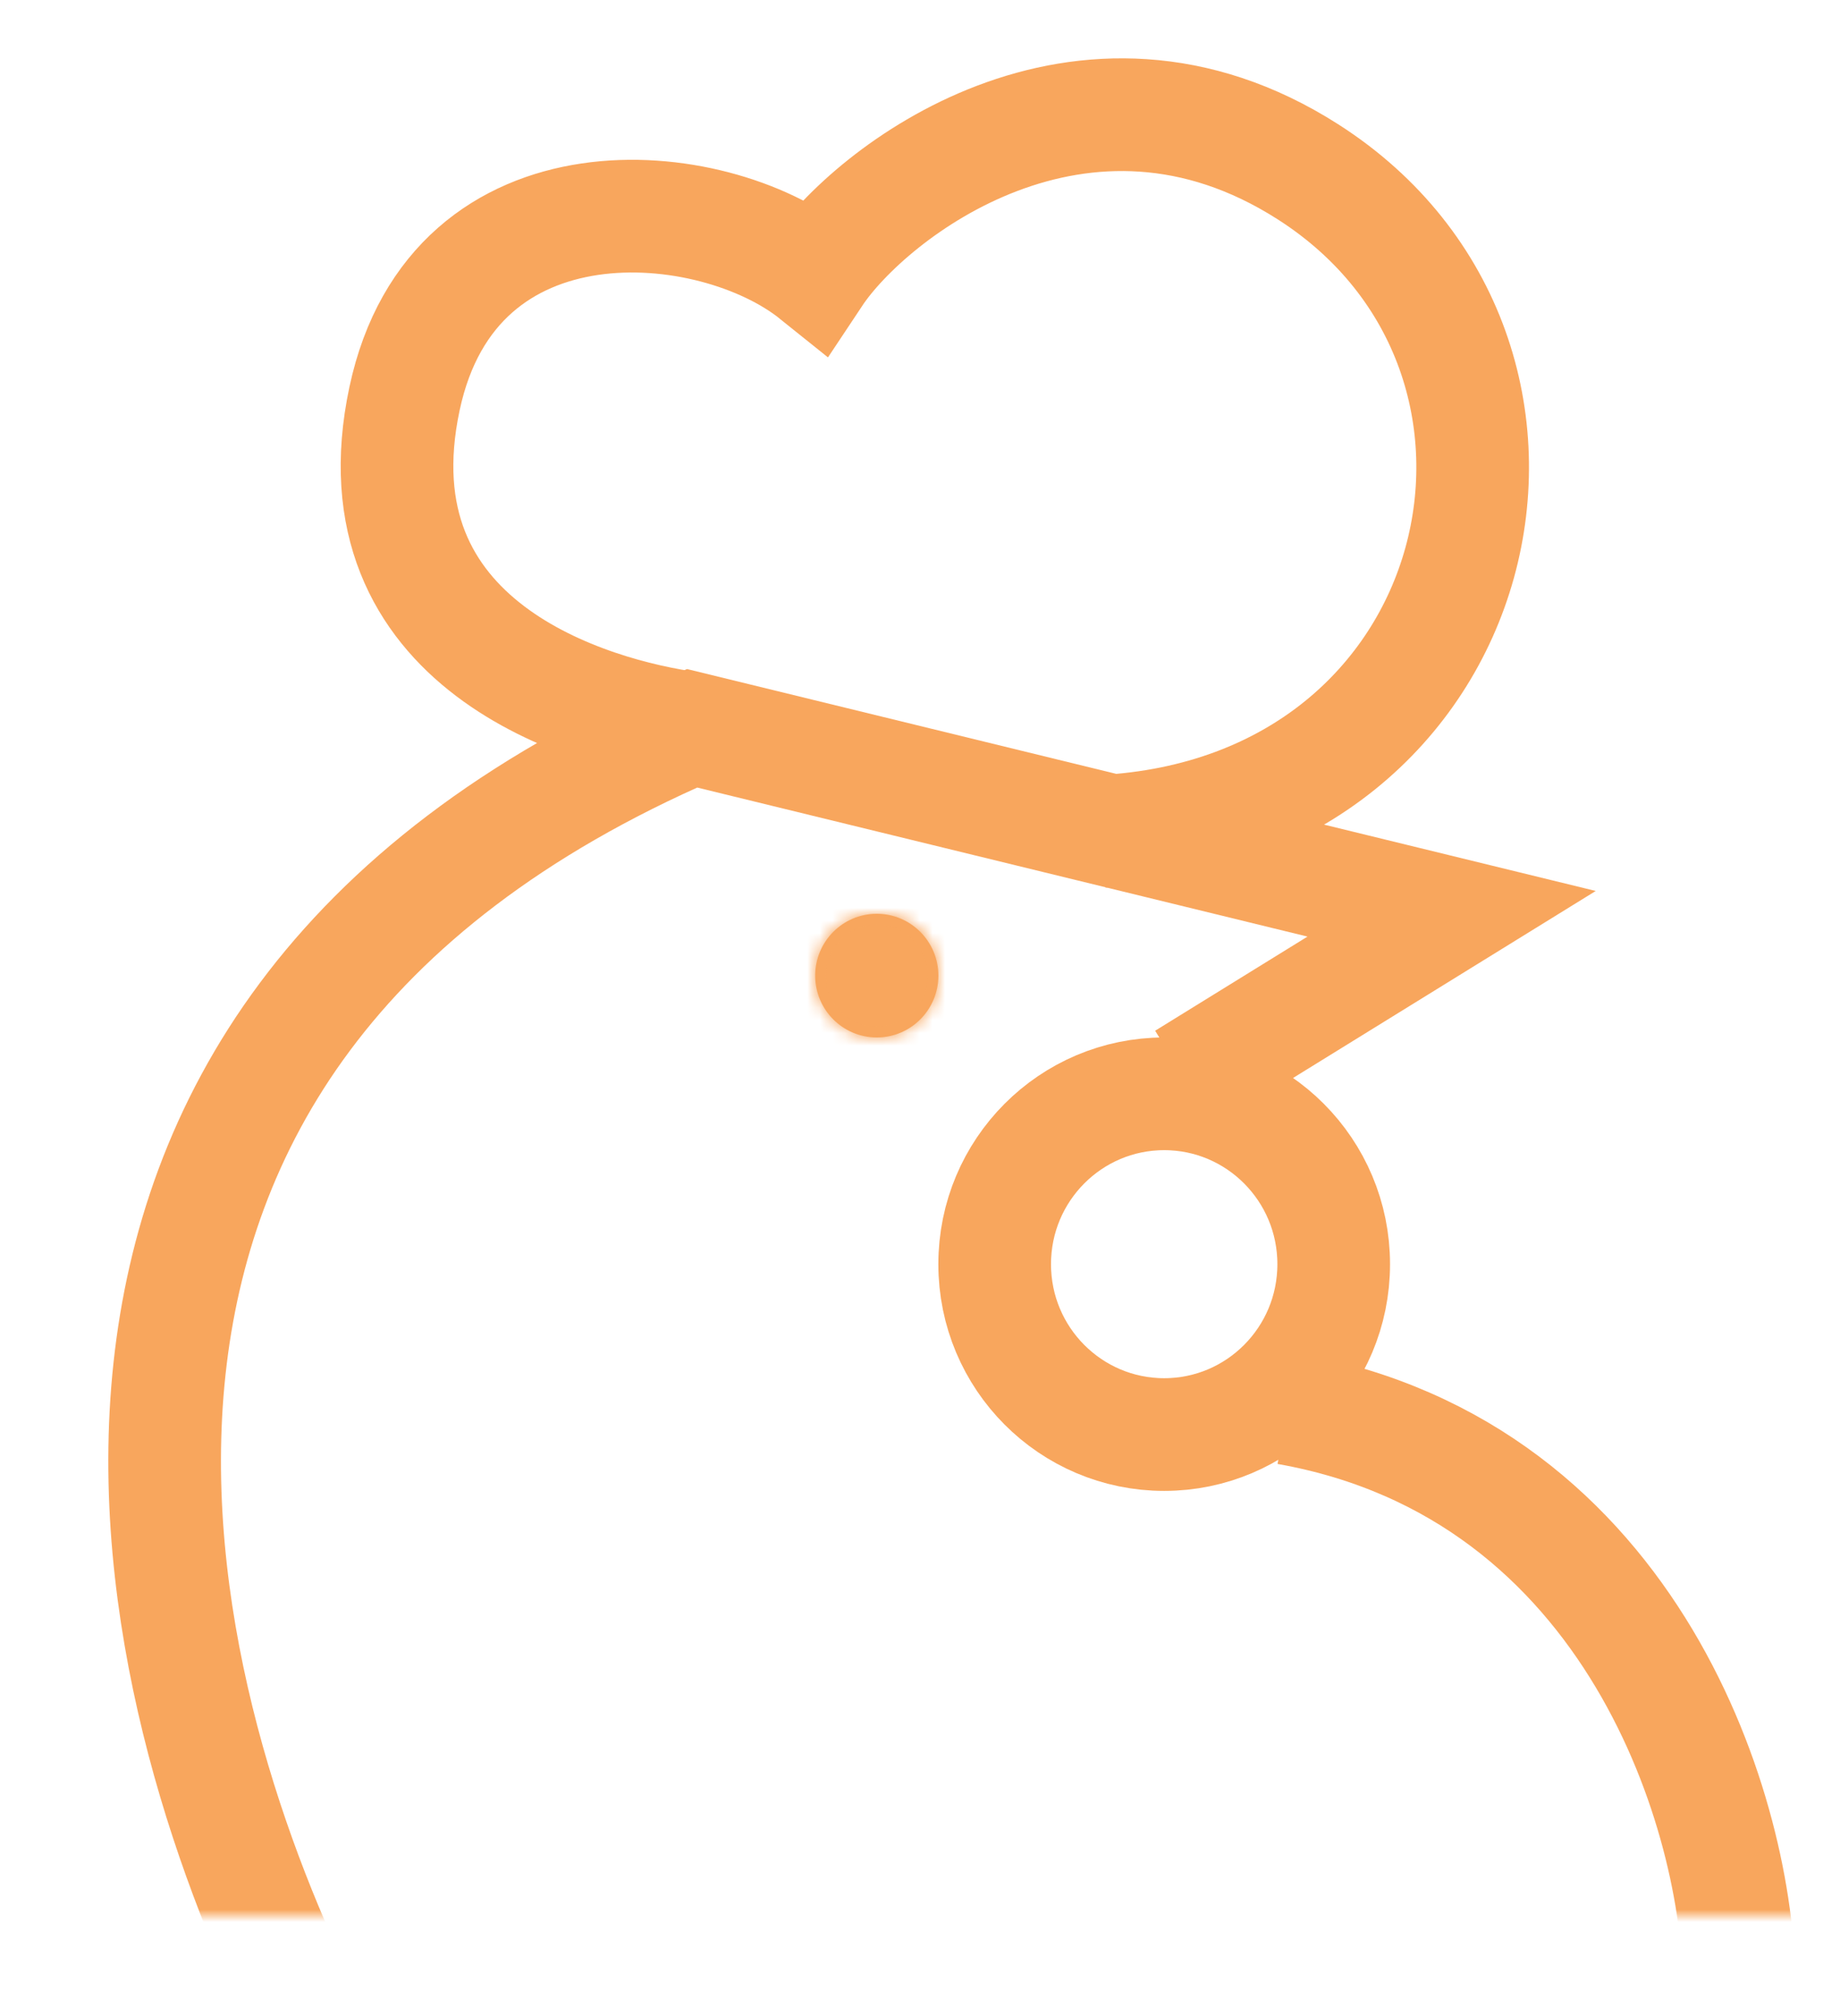 <svg width="147" height="161" viewBox="0 0 147 161" fill="none" xmlns="http://www.w3.org/2000/svg">
<mask id="mask0_49_213" style="mask-type:alpha" maskUnits="userSpaceOnUse" x="0" y="0" width="147" height="153">
<rect width="146.558" height="153" fill="white"/>
</mask>
<g mask="url(#mask0_49_213)">
<path d="M24.121 160.21C12.093 135.52 -2.45 83.178 55.285 58.159L115.972 72.973L94.65 86.141" stroke="#F8A65D" stroke-width="9"/>
<mask id="path-3-inside-1_49_213" fill="white">
<ellipse cx="70.047" cy="77.912" rx="4.921" ry="4.938"/>
</mask>
<ellipse cx="70.047" cy="77.912" rx="4.921" ry="4.938" fill="#F8A65D"/>
<path d="M65.967 77.912C65.967 75.699 67.764 73.85 70.047 73.85V91.85C77.765 91.85 83.967 85.58 83.967 77.912H65.967ZM70.047 73.85C72.33 73.85 74.126 75.699 74.126 77.912H56.126C56.126 85.58 62.329 91.85 70.047 91.85V73.85ZM74.126 77.912C74.126 80.126 72.33 81.974 70.047 81.974V63.974C62.329 63.974 56.126 70.244 56.126 77.912H74.126ZM70.047 81.974C67.764 81.974 65.967 80.126 65.967 77.912H83.967C83.967 70.244 77.765 63.974 70.047 63.974V81.974Z" fill="#F8A65D" mask="url(#path-3-inside-1_49_213)"/>
<path d="M106.551 100.955C106.551 108.485 100.473 114.561 93.008 114.561C85.544 114.561 79.466 108.485 79.466 100.955C79.466 93.426 85.544 87.35 93.008 87.35C100.473 87.35 106.551 93.426 106.551 100.955Z" stroke="#F8A65D" stroke-width="9"/>
<path d="M138.934 158.564C138.934 145.396 130.733 117.414 102.85 112.477M55.284 58.159C47.083 57.062 28.104 51.575 32.321 31.824C36.258 13.389 56.924 15.364 65.125 21.948C69.499 15.364 86.448 2.196 104.49 13.718C127.521 28.425 119.252 64.743 88.088 66.389" stroke="#F8A65D" stroke-width="9"/>
</g>
</svg>
